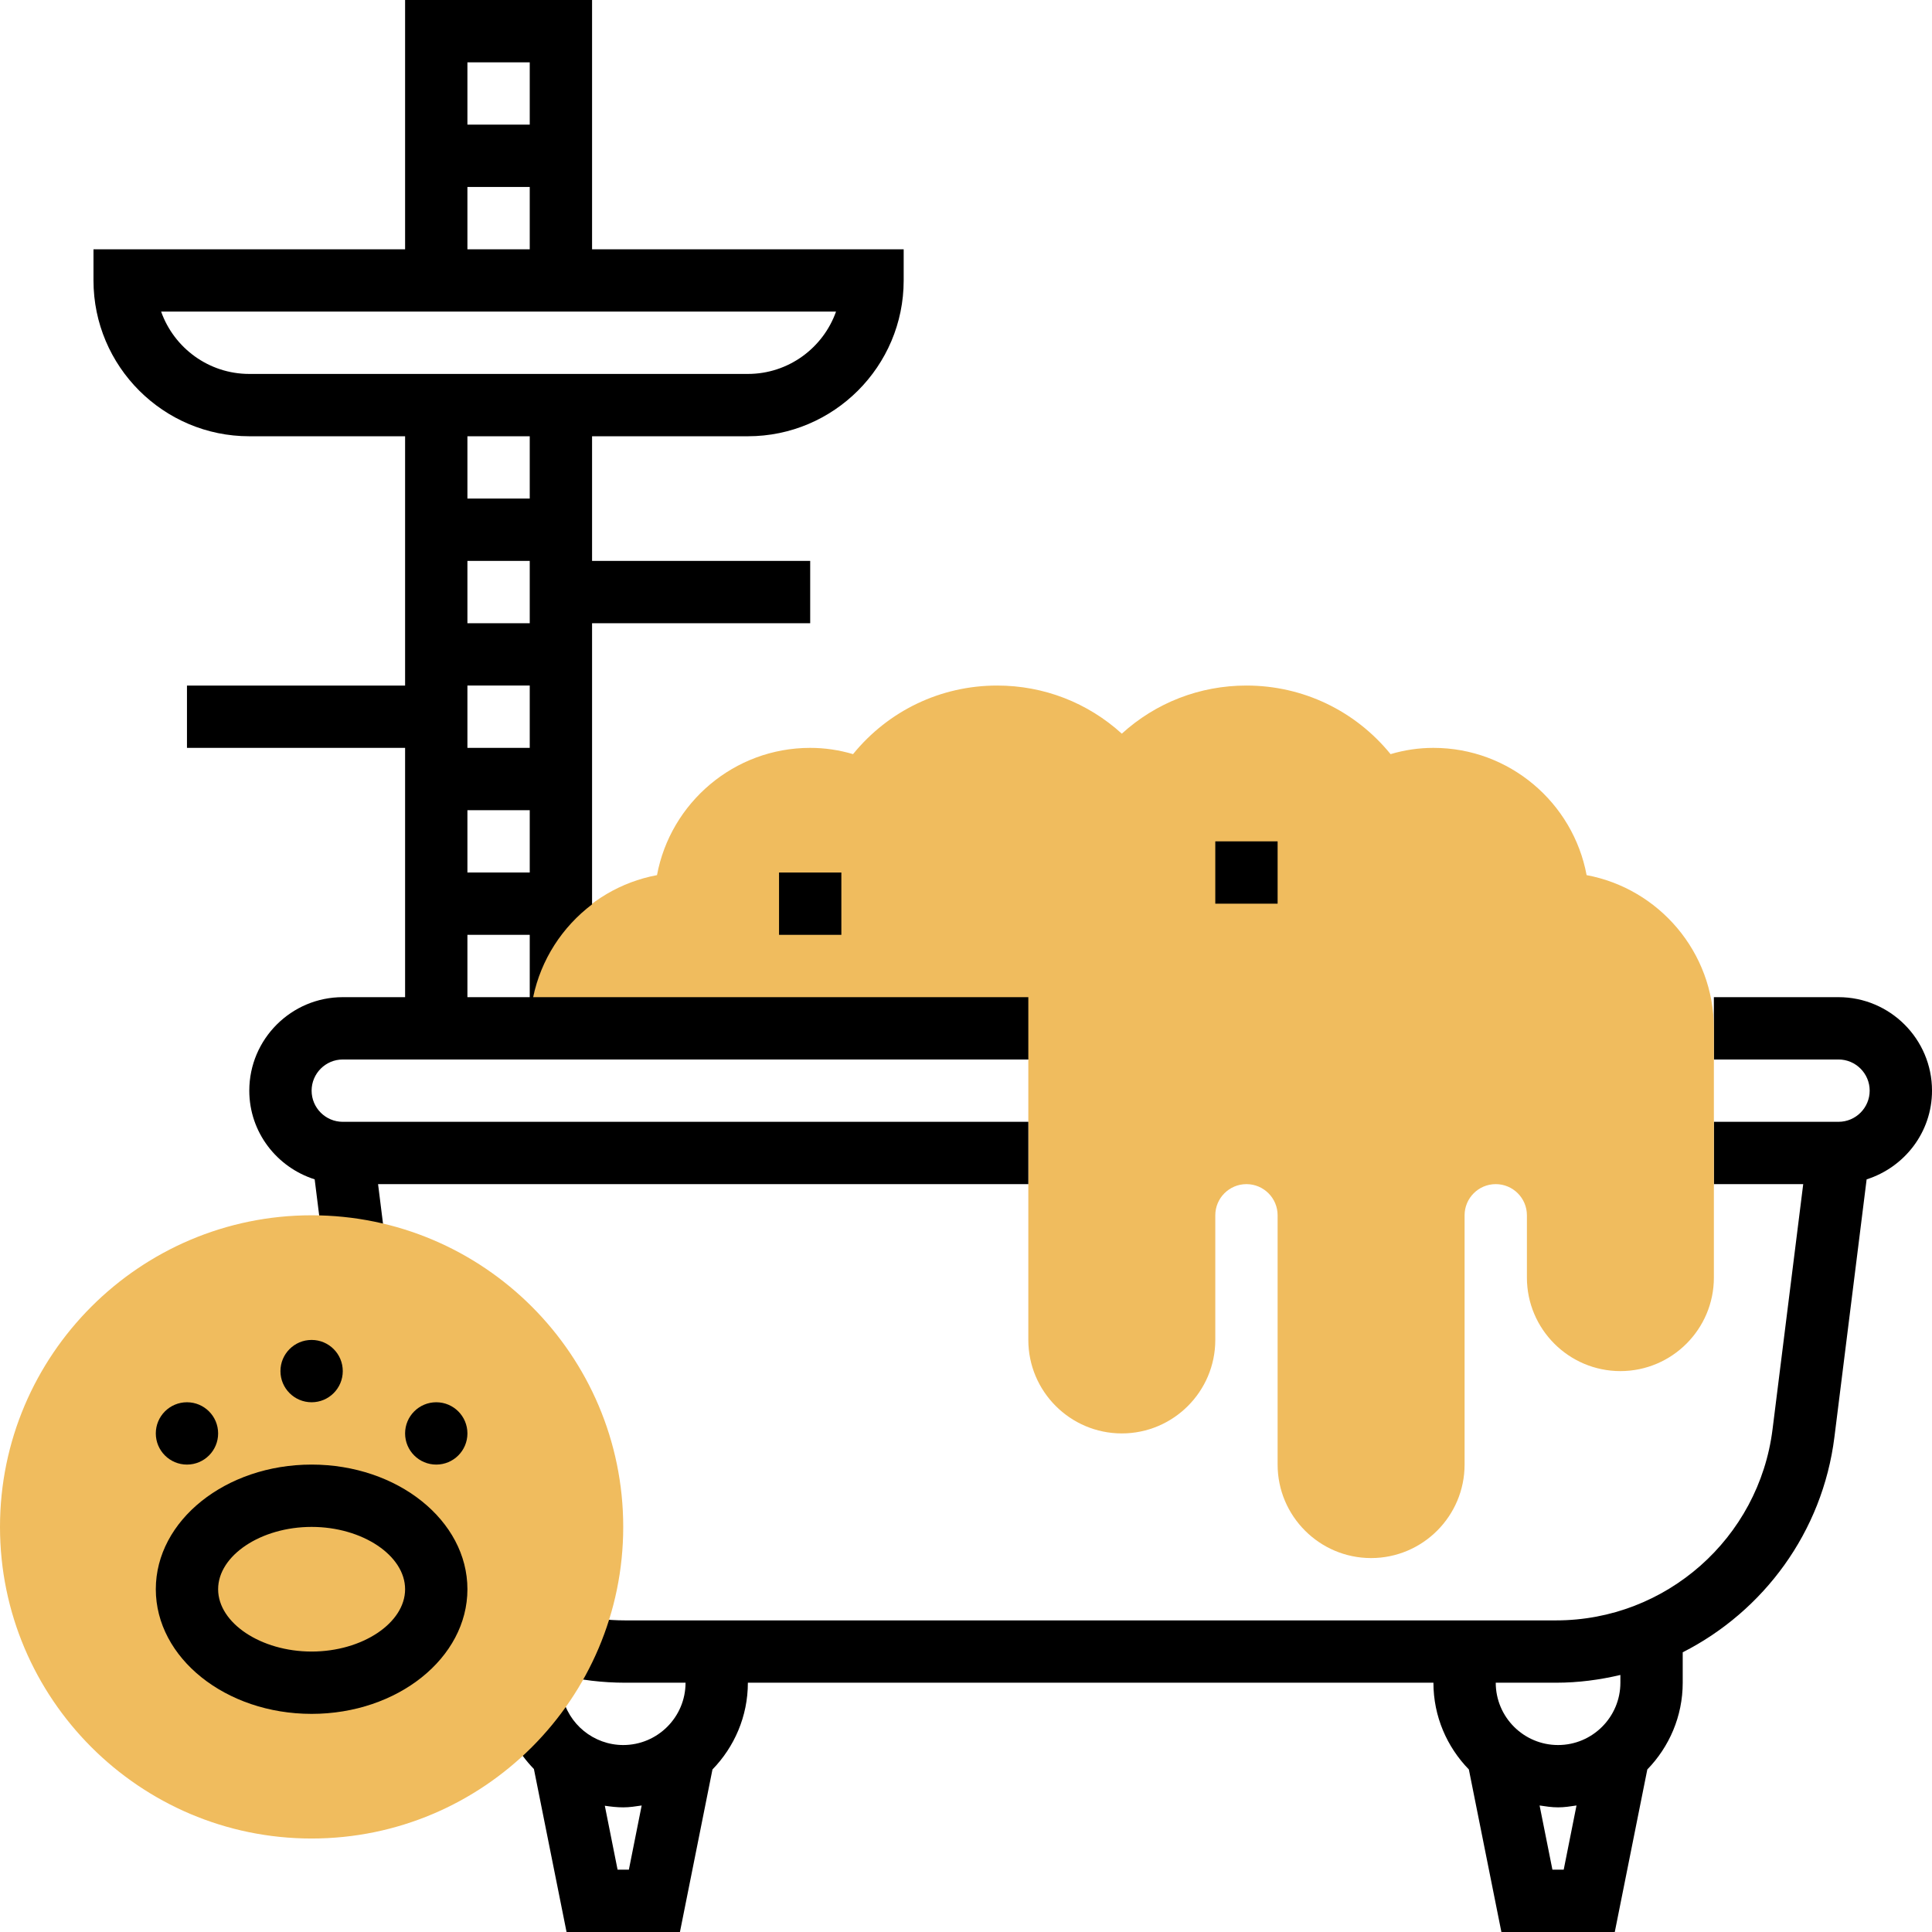 <svg height="496pt" viewBox="0 0 496 496" width="496pt" xmlns="http://www.w3.org/2000/svg"><path d="m472 256h-32v16h32c4.414 0 8 3.594 8 8s-3.586 8-8 8h-32v16h22.938l-7.875 62.945c-3.488 27.965-27.375 49.055-55.559 49.055h-239.008c-4.48 0-8.93-.527-13.238-1.574l-3.785 15.543c5.559 1.352 11.289 2.031 17.023 2.031h15.504c0 8.824-7.176 16-16 16-7.566 0-14.168-5.367-15.68-12.77l-15.672 3.211c1.246 6.109 4.297 11.453 8.422 15.719l8.379 41.84h29.109l8.352-41.727c5.602-5.77 9.09-13.609 9.09-22.273h176c0 8.664 3.488 16.504 9.098 22.273l8.352 41.727h29.109l8.352-41.727c5.602-5.77 9.09-13.609 9.09-22.273v-7.809c20.742-10.543 35.895-30.848 38.945-55.254l8.27-66.16c9.695-3.09 16.785-12.074 16.785-22.777 0-13.23-10.77-24-24-24zm-313.449 224-3.277-16.414c1.551.23 3.117.414 4.727.414 1.625 0 3.184-.246 4.734-.48l-3.285 16.48zm240 0-3.293-16.48c1.559.234 3.117.48 4.742.48s3.184-.246 4.734-.48l-3.285 16.48zm17.449-48c0 8.824-7.176 16-16 16s-16-7.176-16-16h15.504c5.672 0 11.176-.734 16.496-1.992zm0 0"/><path d="m407.328 224.672c-3.457-18.566-19.777-32.672-39.328-32.672-3.711 0-7.391.535-11 1.609-9.062-11.129-22.473-17.609-37-17.609-12.008 0-23.266 4.414-32 12.352-8.734-7.938-19.992-12.352-32-12.352-14.527 0-27.938 6.48-37 17.609-3.609-1.074-7.289-1.609-11-1.609-19.551 0-35.871 14.105-39.328 32.672-18.566 3.457-32.672 19.777-32.672 39.328v8h128v72c0 13.23 10.77 24 24 24s24-10.77 24-24v-32c0-4.414 3.586-8 8-8s8 3.586 8 8v64c0 13.23 10.77 24 24 24s24-10.77 24-24v-64c0-4.414 3.586-8 8-8s8 3.586 8 8v16c0 13.23 10.77 24 24 24s24-10.77 24-24v-64c0-19.551-14.105-35.871-32.672-39.328zm0 0" fill="#f0bc5e"/><path d="m312 216h16v16h-16zm0 0"/><path d="m200 224h16v16h-16zm0 0"/><path d="m88 272h176v-16h-127.121c2.008-9.672 7.496-18.055 15.121-23.824v-72.176h56v-16h-56v-32h40c22.055 0 40-17.945 40-40v-8h-80v-64h-48v64h-80v8c0 22.055 17.945 40 40 40h40v64h-56v16h56v64h-16c-13.23 0-24 10.77-24 24 0 10.703 7.09 19.688 16.785 22.77l2.277 18.223 15.875-1.984-1.875-15.008h166.938v-16h-176c-4.414 0-8-3.594-8-8s3.586-8 8-8zm48-128v16h-16v-16zm-16-16v-16h16v16zm16 48v16h-16v-16zm0 32v16h-16v-16zm-16-192h16v16h-16zm0 32h16v16h-16zm-56 48c-10.434 0-19.328-6.688-22.633-16h173.266c-3.305 9.312-12.199 16-22.633 16zm56 144h16v16h-16zm0 0"/><path d="m80 472c-44.113 0-80-35.887-80-80s35.887-80 80-80 80 35.887 80 80-35.887 80-80 80zm0 0" fill="#f0bc5e"/><path d="m80 440c-22.055 0-40-14.352-40-32s17.945-32 40-32 40 14.352 40 32-17.945 32-40 32zm0-48c-13.008 0-24 7.328-24 16s10.992 16 24 16 24-7.328 24-16-10.992-16-24-16zm0 0"/><path d="m88 352c0 4.418-3.582 8-8 8s-8-3.582-8-8 3.582-8 8-8 8 3.582 8 8zm0 0"/><path d="m56 368c0 4.418-3.582 8-8 8s-8-3.582-8-8 3.582-8 8-8 8 3.582 8 8zm0 0"/><path d="m120 368c0 4.418-3.582 8-8 8s-8-3.582-8-8 3.582-8 8-8 8 3.582 8 8zm0 0"/></svg>